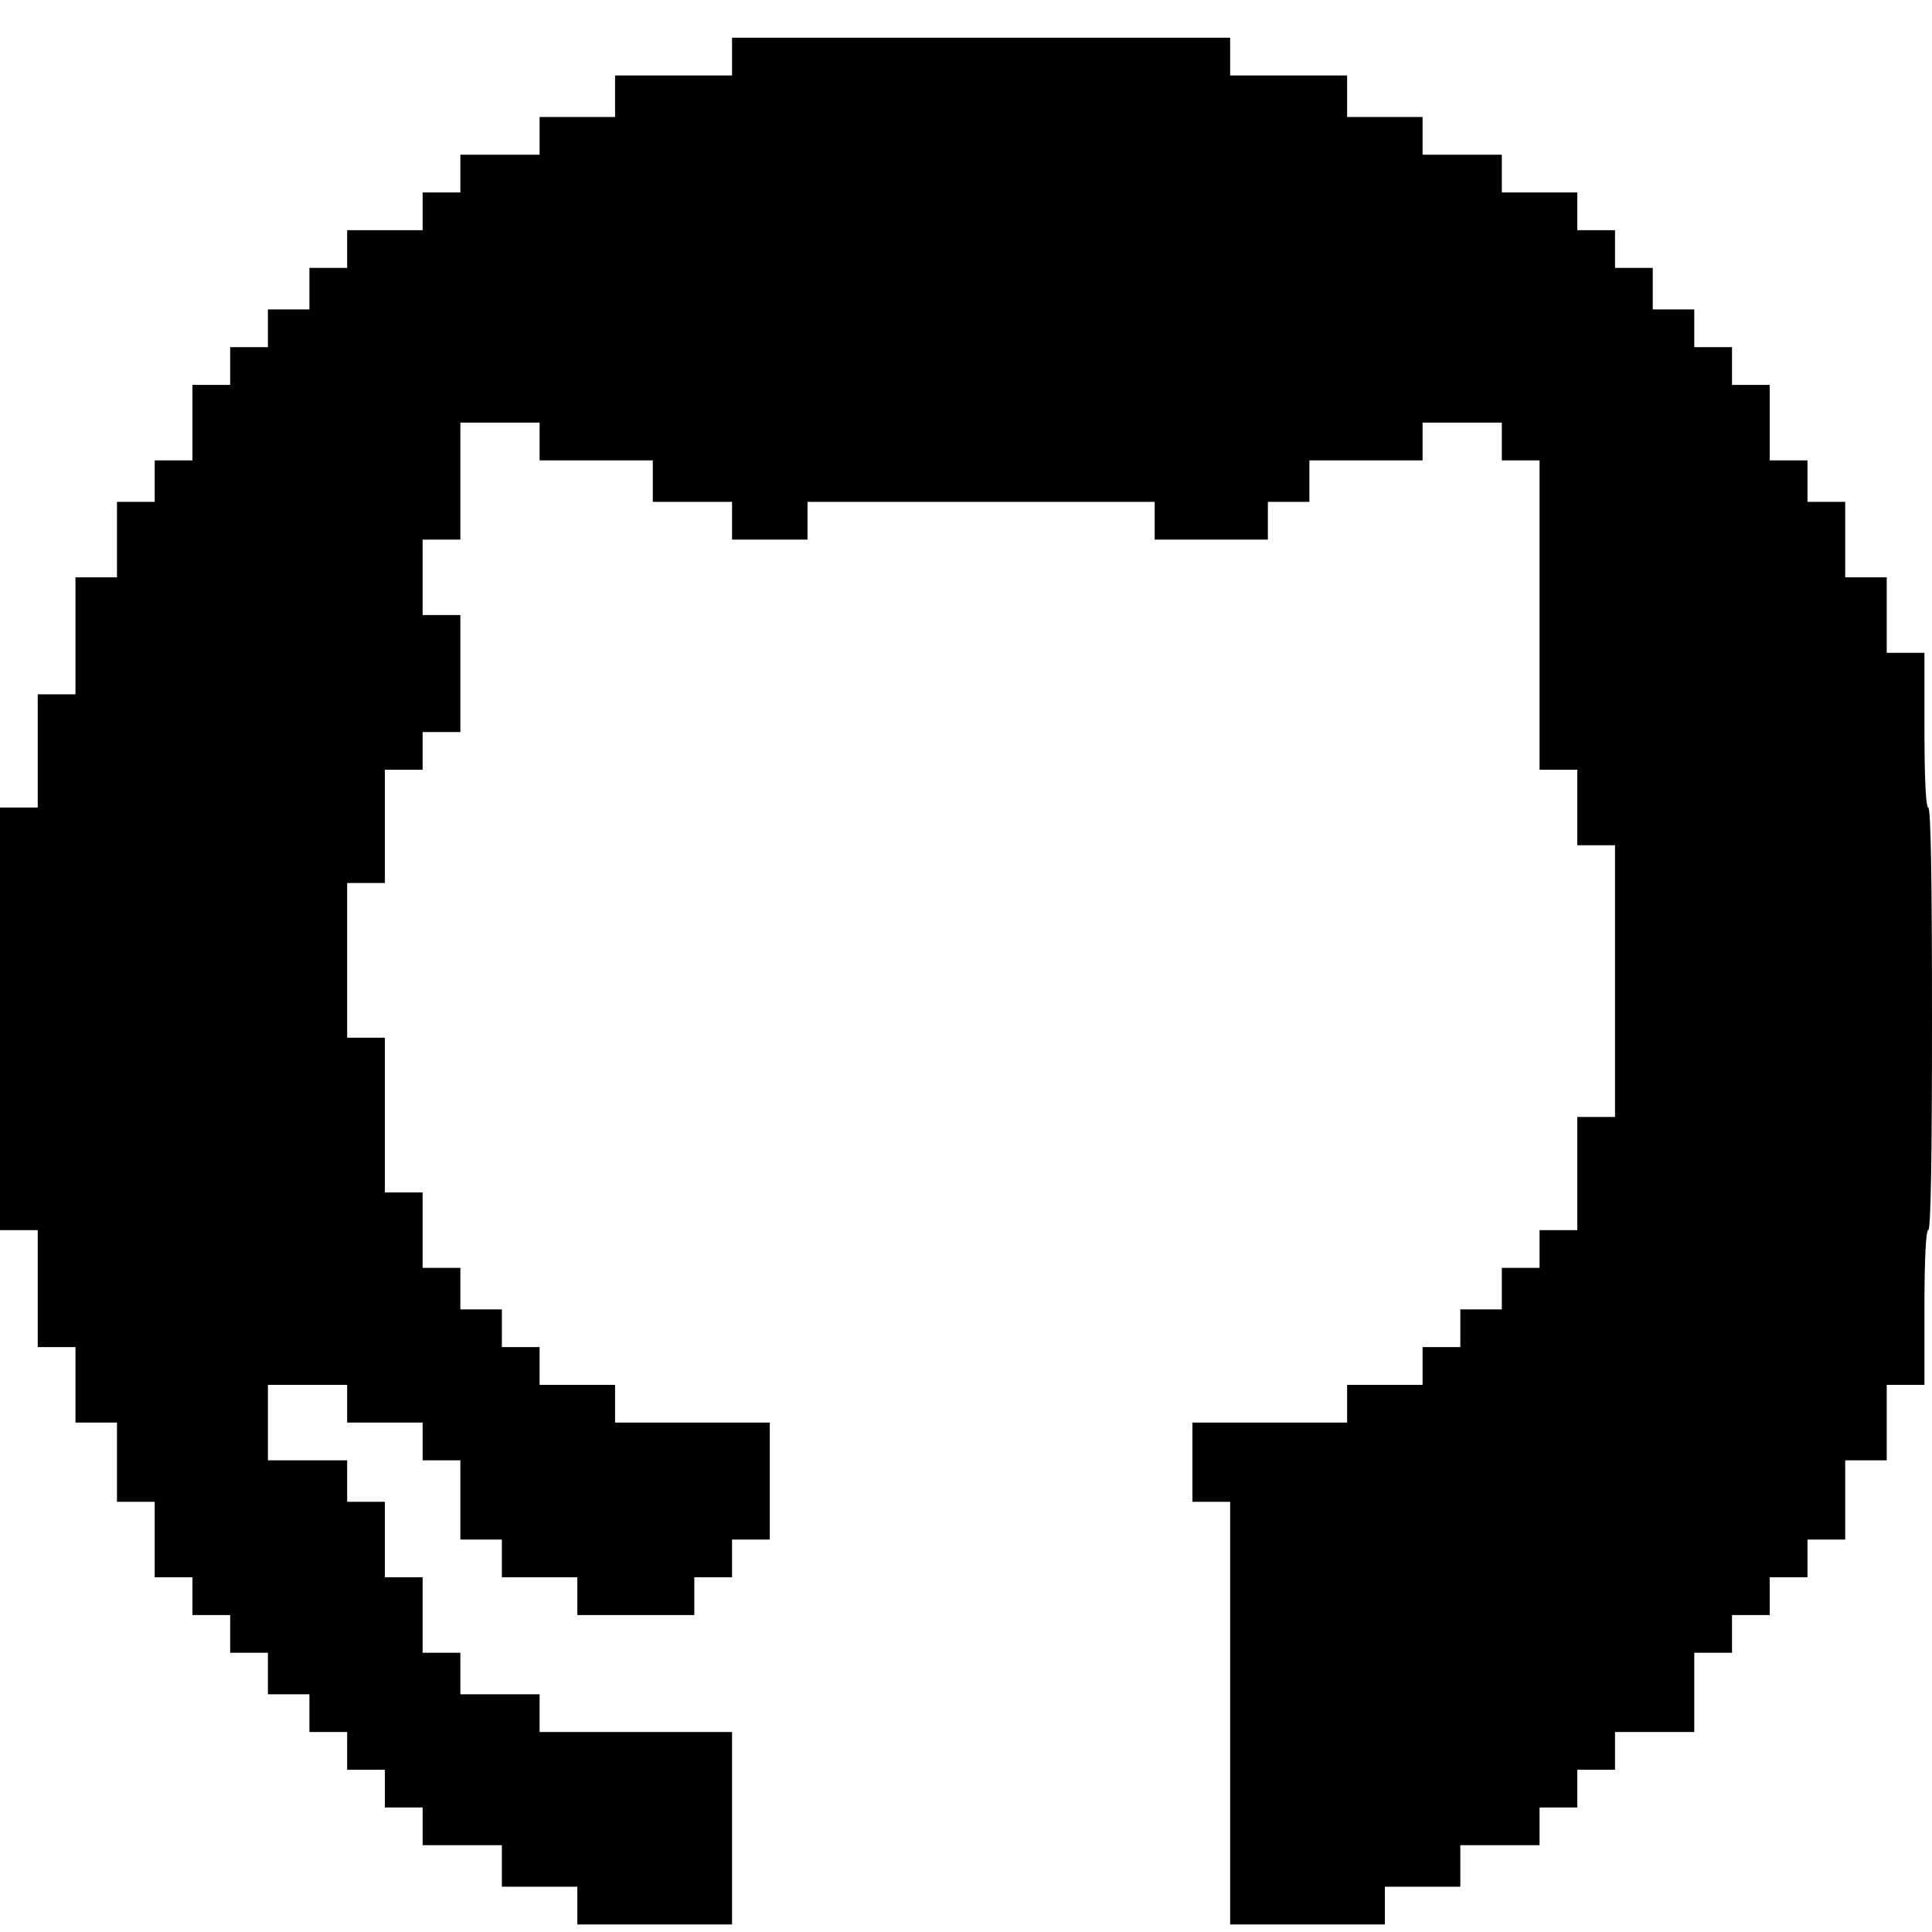 <?xml version="1.0" standalone="no"?>
<!DOCTYPE svg PUBLIC "-//W3C//DTD SVG 20010904//EN"
 "http://www.w3.org/TR/2001/REC-SVG-20010904/DTD/svg10.dtd">
<svg version="1.0" xmlns="http://www.w3.org/2000/svg"
 width="512pt" height="512pt" viewBox="0 0 512 512"
 preserveAspectRatio="xMidYMid meet">

<g transform="translate(0,512) scale(0.1,-0.1)"
fill="#000000" stroke="none">
<path d="M1940 4970 l0 -50 -155 0 -155 0 0 -55 0 -55 -100 0 -100 0 0 -50 0
-50 -105 0 -105 0 0 -50 0 -50 -50 0 -50 0 0 -50 0 -50 -100 0 -100 0 0 -50 0
-50 -50 0 -50 0 0 -55 0 -55 -55 0 -55 0 0 -50 0 -50 -50 0 -50 0 0 -50 0 -50
-50 0 -50 0 0 -100 0 -100 -50 0 -50 0 0 -55 0 -55 -50 0 -50 0 0 -100 0 -100
-55 0 -55 0 0 -155 0 -155 -50 0 -50 0 0 -150 0 -150 -50 0 -50 0 0 -560 0
-560 50 0 50 0 0 -155 0 -155 50 0 50 0 0 -100 0 -100 55 0 55 0 0 -105 0
-105 50 0 50 0 0 -100 0 -100 50 0 50 0 0 -50 0 -50 50 0 50 0 0 -50 0 -50 50
0 50 0 0 -55 0 -55 55 0 55 0 0 -50 0 -50 50 0 50 0 0 -50 0 -50 50 0 50 0 0
-50 0 -50 50 0 50 0 0 -50 0 -50 105 0 105 0 0 -55 0 -55 100 0 100 0 0 -50 0
-50 205 0 205 0 0 255 0 255 -255 0 -255 0 0 50 0 50 -105 0 -105 0 0 55 0 55
-50 0 -50 0 0 100 0 100 -50 0 -50 0 0 100 0 100 -50 0 -50 0 0 55 0 55 -105
0 -105 0 0 100 0 100 105 0 105 0 0 -50 0 -50 100 0 100 0 0 -50 0 -50 50 0
50 0 0 -105 0 -105 55 0 55 0 0 -50 0 -50 100 0 100 0 0 -50 0 -50 155 0 155
0 0 50 0 50 50 0 50 0 0 50 0 50 50 0 50 0 0 155 0 155 -205 0 -205 0 0 50 0
50 -100 0 -100 0 0 50 0 50 -50 0 -50 0 0 50 0 50 -55 0 -55 0 0 55 0 55 -50
0 -50 0 0 100 0 100 -50 0 -50 0 0 205 0 205 -50 0 -50 0 0 205 0 205 50 0 50
0 0 150 0 150 50 0 50 0 0 50 0 50 50 0 50 0 0 155 0 155 -50 0 -50 0 0 100 0
100 50 0 50 0 0 155 0 155 105 0 105 0 0 -50 0 -50 150 0 150 0 0 -55 0 -55
105 0 105 0 0 -50 0 -50 100 0 100 0 0 50 0 50 460 0 460 0 0 -50 0 -50 150 0
150 0 0 50 0 50 55 0 55 0 0 55 0 55 150 0 150 0 0 50 0 50 105 0 105 0 0 -50
0 -50 50 0 50 0 0 -410 0 -410 50 0 50 0 0 -100 0 -100 50 0 50 0 0 -360 0
-360 -50 0 -50 0 0 -150 0 -150 -50 0 -50 0 0 -50 0 -50 -50 0 -50 0 0 -55 0
-55 -55 0 -55 0 0 -50 0 -50 -50 0 -50 0 0 -50 0 -50 -100 0 -100 0 0 -50 0
-50 -205 0 -205 0 0 -105 0 -105 50 0 50 0 0 -560 0 -560 205 0 205 0 0 50 0
50 100 0 100 0 0 55 0 55 105 0 105 0 0 50 0 50 50 0 50 0 0 50 0 50 50 0 50
0 0 50 0 50 105 0 105 0 0 105 0 105 50 0 50 0 0 50 0 50 50 0 50 0 0 50 0 50
50 0 50 0 0 50 0 50 50 0 50 0 0 105 0 105 55 0 55 0 0 100 0 100 50 0 50 0 0
205 c0 130 4 205 10 205 7 0 10 193 10 560 0 367 -3 560 -10 560 -6 0 -10 75
-10 205 l0 205 -50 0 -50 0 0 100 0 100 -55 0 -55 0 0 100 0 100 -50 0 -50 0
0 55 0 55 -50 0 -50 0 0 100 0 100 -50 0 -50 0 0 50 0 50 -50 0 -50 0 0 50 0
50 -55 0 -55 0 0 55 0 55 -50 0 -50 0 0 50 0 50 -50 0 -50 0 0 50 0 50 -100 0
-100 0 0 50 0 50 -105 0 -105 0 0 50 0 50 -100 0 -100 0 0 55 0 55 -155 0
-155 0 0 50 0 50 -660 0 -660 0 0 -50z"/>
</g>
</svg>
